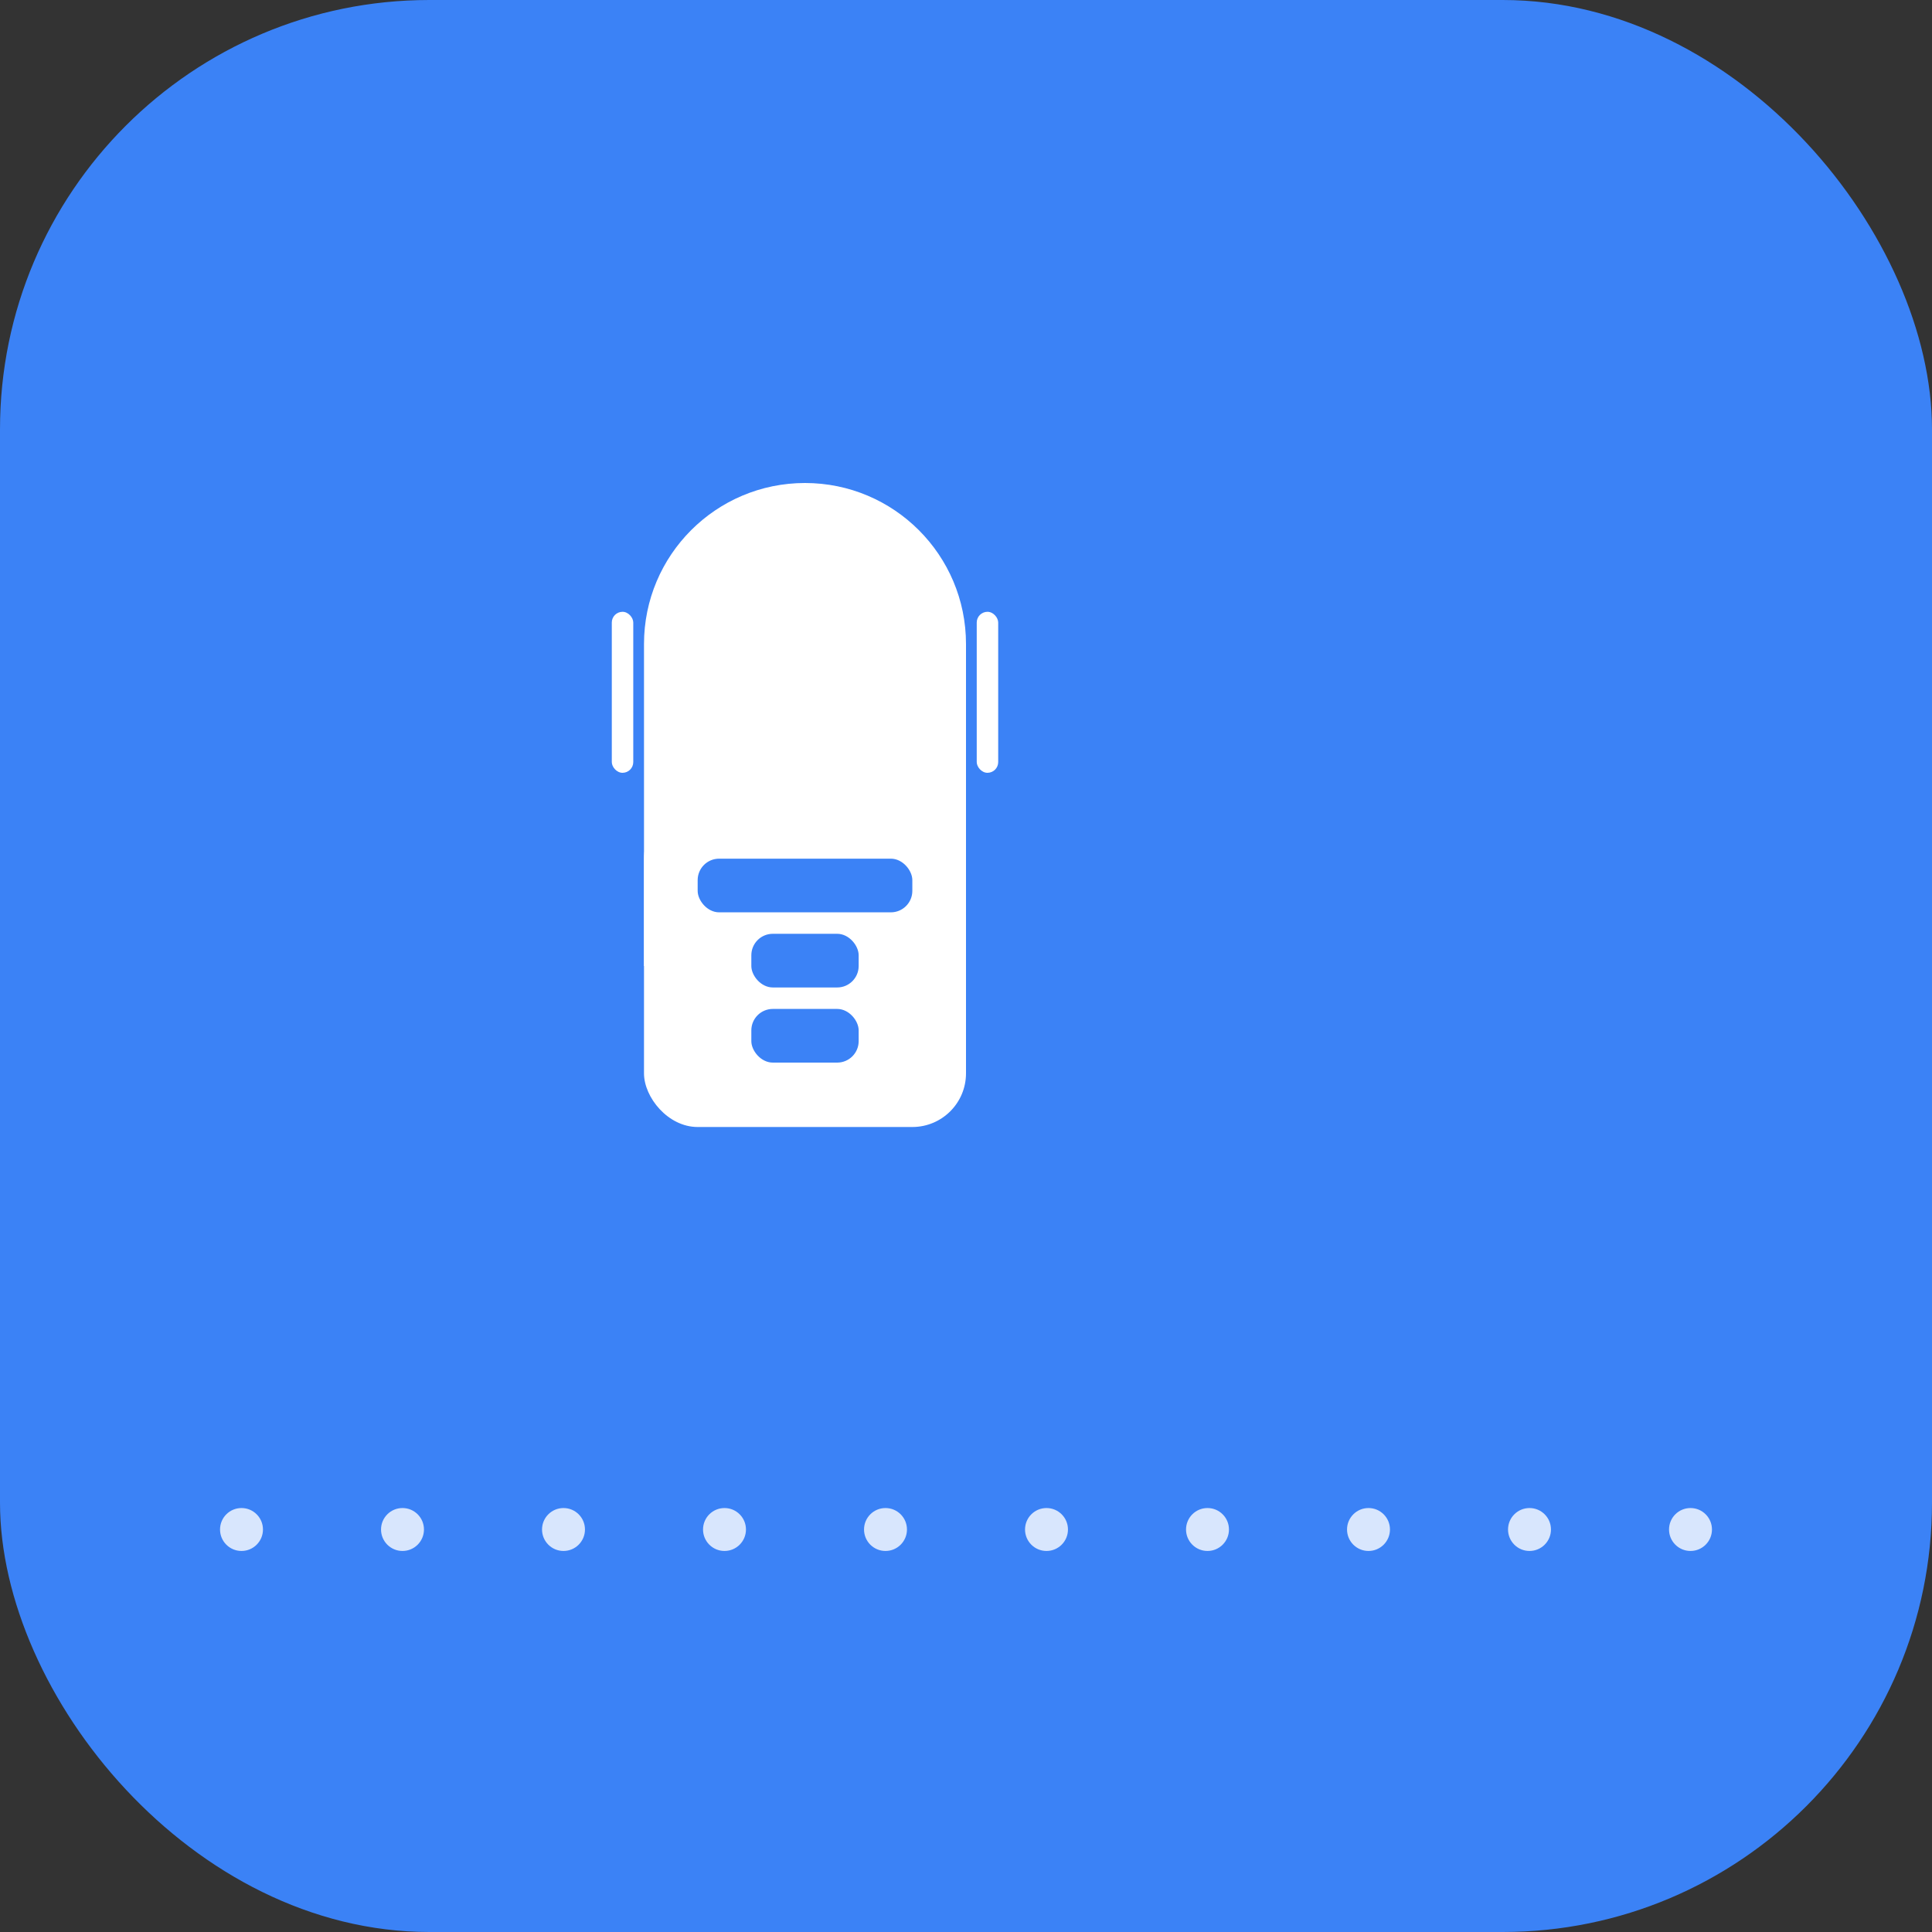 <svg width="180" height="180" viewBox="0 0 180 180" fill="none" xmlns="http://www.w3.org/2000/svg">
  <rect x="0" y="0" width="180" height="180" fill="#333333" stroke="none"/>
  <!-- Background -->
  <rect width="180" height="180" rx="40" fill="#3b82f6"/>

  <!-- Store icon -->
  <g transform="translate(45, 45)">
    <!-- Shopping bag -->
    <path d="M45 15c0-8.284-6.716-15-15-15s-15 6.716-15 15v30h30V15z" fill="#ffffff"/>
    <rect x="15" y="30" width="30" height="30" rx="5" fill="#ffffff"/>
    <rect x="20" y="35" width="20" height="5" rx="2" fill="#3b82f6"/>
    <rect x="25" y="42" width="10" height="5" rx="2" fill="#3b82f6"/>
    <rect x="25" y="49" width="10" height="5" rx="2" fill="#3b82f6"/>

    <!-- Handle -->
    <rect x="12" y="12" width="2" height="15" rx="1" fill="#ffffff"/>
    <rect x="46" y="12" width="2" height="15" rx="1" fill="#ffffff"/>
  </g>

  <!-- Ethiopian inspired pattern -->
  <g transform="translate(15, 135)" opacity="0.8">
    <circle cx="7.5" cy="7.5" r="2" fill="#ffffff"/>
    <circle cx="22.5" cy="7.5" r="2" fill="#ffffff"/>
    <circle cx="37.5" cy="7.5" r="2" fill="#ffffff"/>
    <circle cx="52.5" cy="7.5" r="2" fill="#ffffff"/>
    <circle cx="67.5" cy="7.5" r="2" fill="#ffffff"/>
    <circle cx="82.5" cy="7.5" r="2" fill="#ffffff"/>
    <circle cx="97.5" cy="7.5" r="2" fill="#ffffff"/>
    <circle cx="112.5" cy="7.5" r="2" fill="#ffffff"/>
    <circle cx="127.5" cy="7.5" r="2" fill="#ffffff"/>
    <circle cx="142.5" cy="7.5" r="2" fill="#ffffff"/>
  </g>
</svg>

